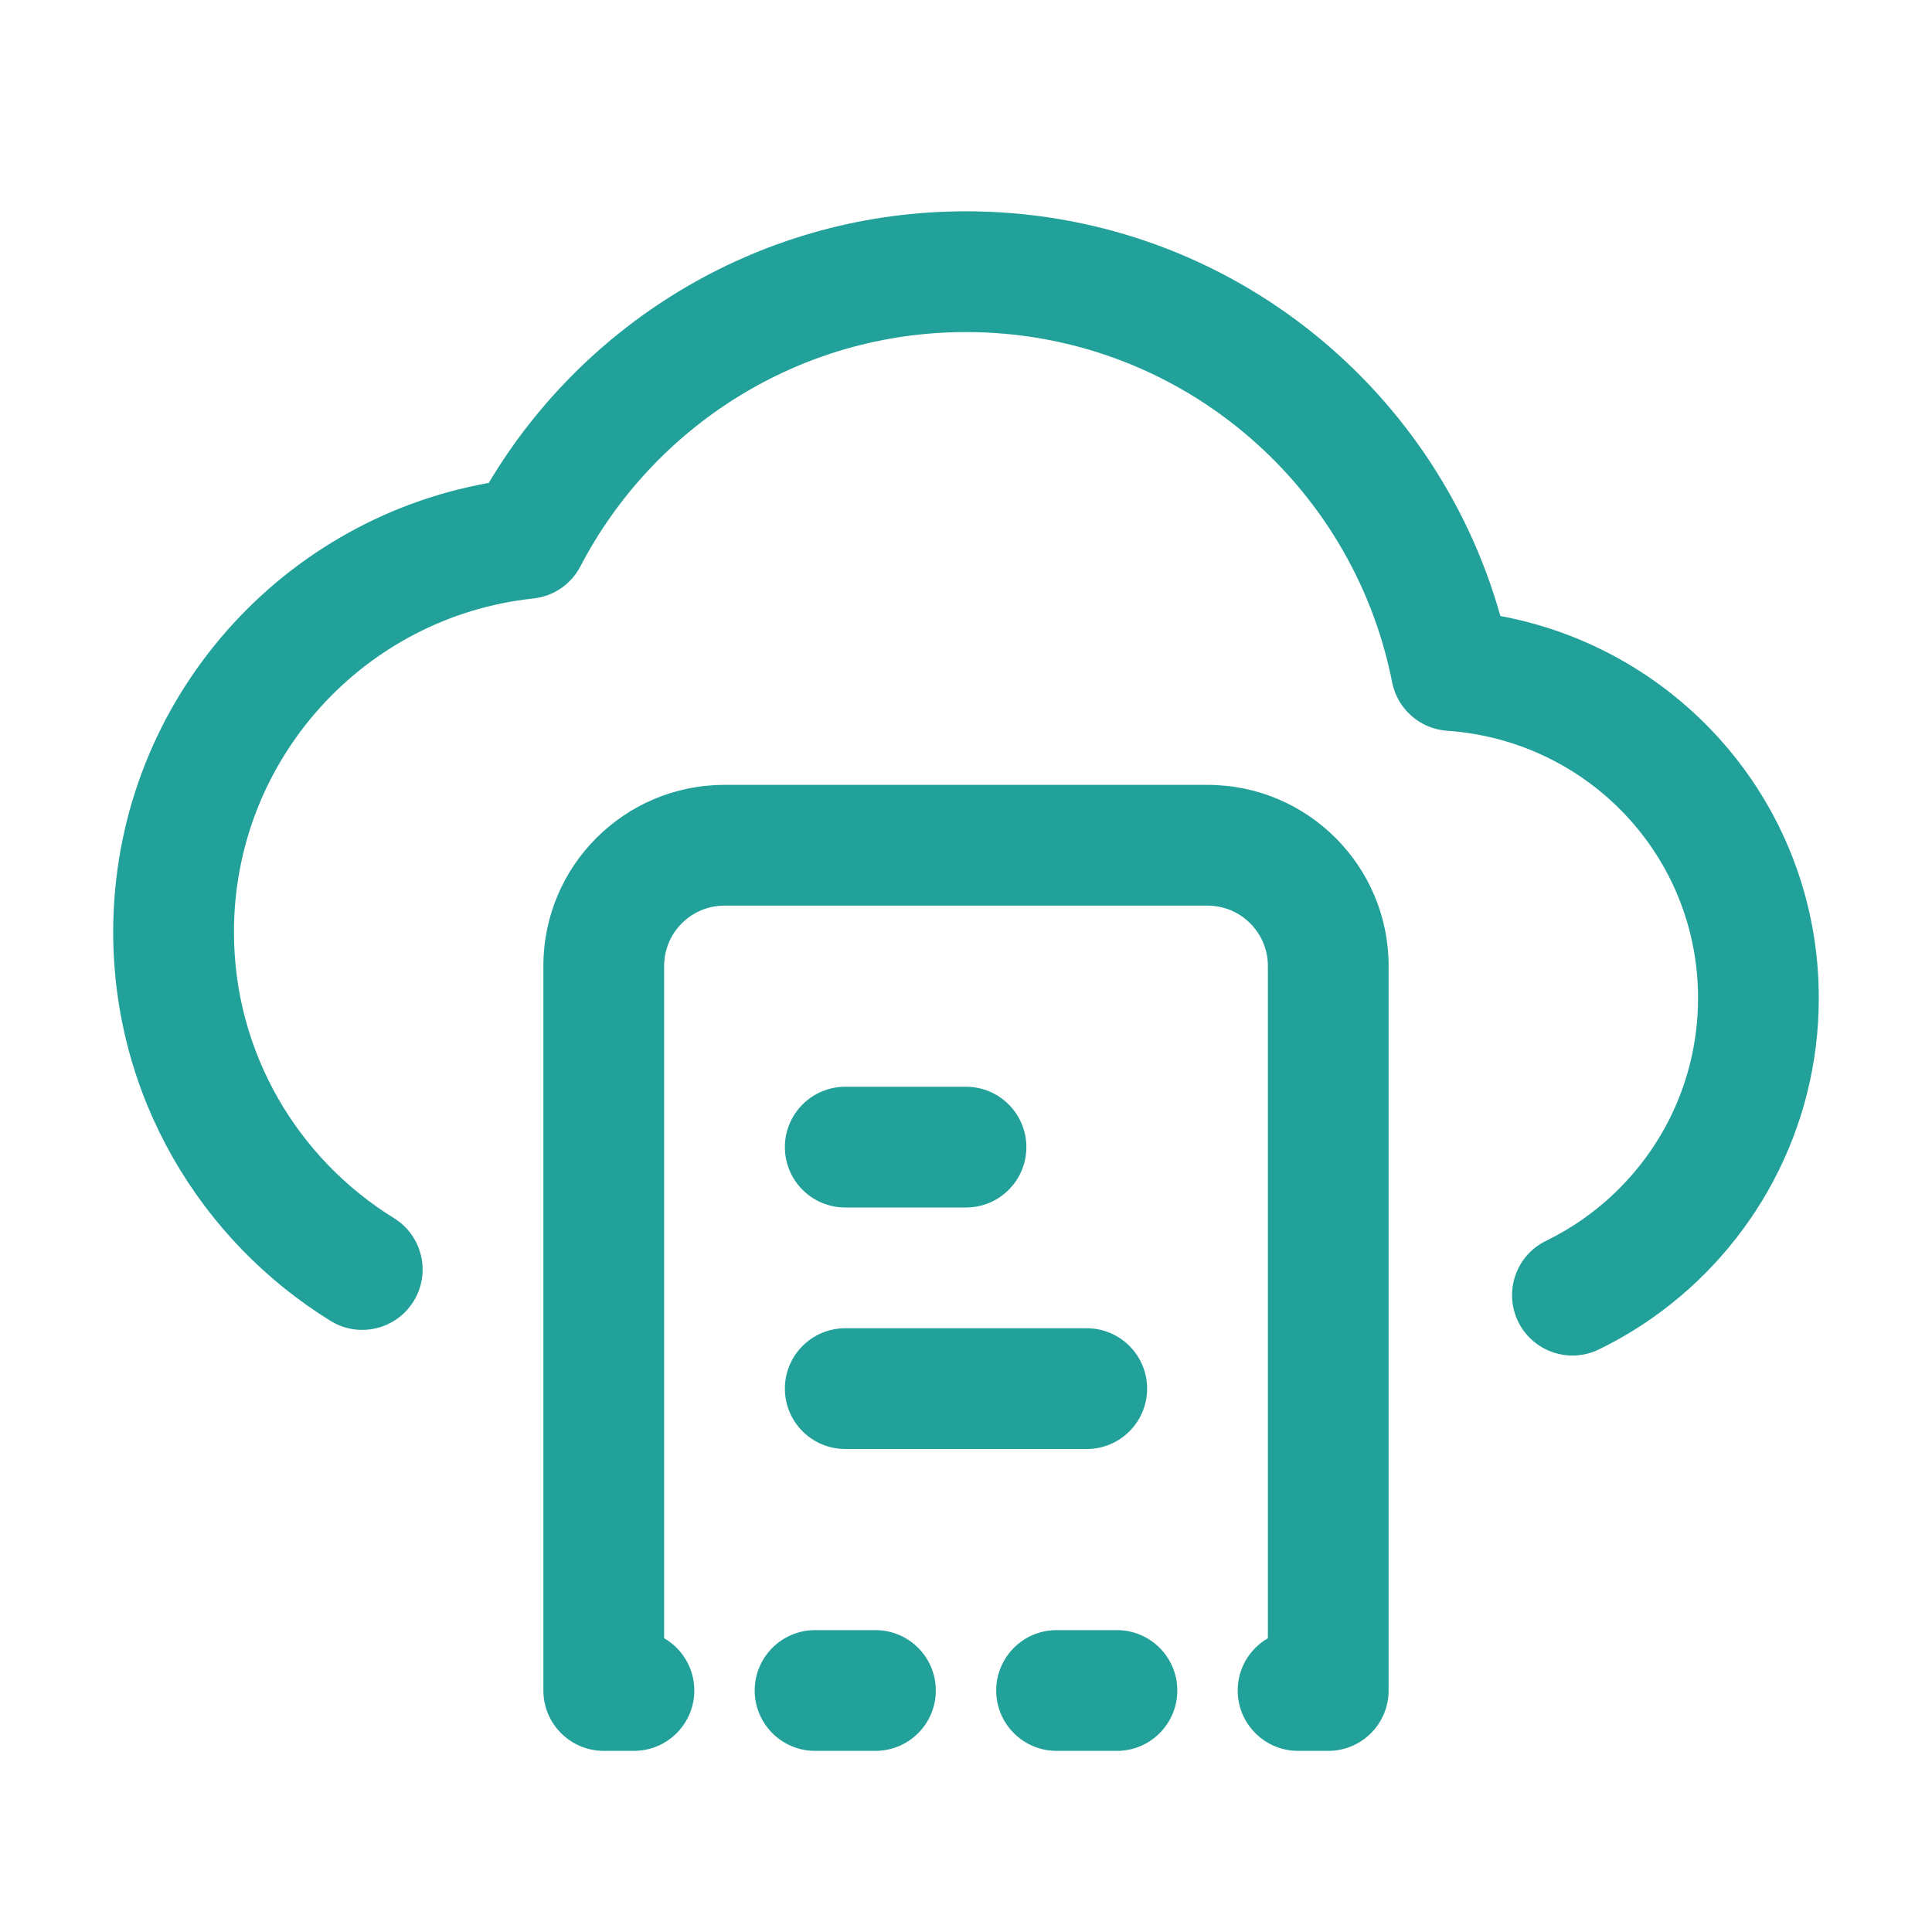 <svg width="32" height="32" viewBox="0 0 32 32" fill="none" xmlns="http://www.w3.org/2000/svg">
<path fill-rule="evenodd" clip-rule="evenodd" d="M8.095 7.999C9.698 5.308 12.638 3.5 16 3.5C20.215 3.5 23.762 6.329 24.851 10.203C27.85 10.76 30.125 13.365 30.125 16.531C30.125 18.715 29.04 20.647 27.385 21.817C27.101 22.018 26.799 22.197 26.482 22.351C25.986 22.593 25.387 22.386 25.145 21.889C24.904 21.393 25.11 20.794 25.607 20.552C25.825 20.446 26.034 20.323 26.231 20.183C27.379 19.372 28.125 18.038 28.125 16.531C28.125 14.179 26.3 12.265 23.97 12.104C23.519 12.073 23.145 11.743 23.058 11.3C22.405 7.986 19.494 5.5 16 5.5C13.227 5.5 10.816 7.073 9.613 9.381C9.459 9.678 9.165 9.878 8.832 9.913C6.044 10.21 3.875 12.573 3.875 15.438C3.875 17.436 4.933 19.193 6.525 20.176C6.995 20.466 7.141 21.082 6.851 21.552C6.561 22.022 5.945 22.168 5.475 21.878C3.319 20.547 1.875 18.16 1.875 15.438C1.875 11.724 4.555 8.63 8.095 7.999Z" fill="#21A19A"/>
<path d="M12 13C10.343 13 9 14.343 9 16V28C9 28.552 9.448 29 10 29H10.5C11.052 29 11.5 28.552 11.5 28C11.5 27.63 11.299 27.307 11 27.134V16C11 15.448 11.448 15 12 15H20C20.552 15 21 15.448 21 16V27.134C20.701 27.307 20.5 27.63 20.5 28C20.5 28.552 20.948 29 21.5 29L22 29C22.552 29 23 28.552 23 28V16C23 14.343 21.657 13 20 13H12Z" fill="#21A19A"/>
<path d="M13.5 27C12.948 27 12.5 27.448 12.5 28C12.5 28.552 12.948 29 13.5 29H14.5C15.052 29 15.5 28.552 15.5 28C15.5 27.448 15.052 27 14.5 27H13.5Z" fill="#21A19A"/>
<path d="M17.5 27C16.948 27 16.5 27.448 16.5 28C16.5 28.552 16.948 29 17.5 29H18.5C19.052 29 19.5 28.552 19.5 28C19.5 27.448 19.052 27 18.5 27H17.5Z" fill="#21A19A"/>
<path d="M13 19C13 18.448 13.448 18 14 18H16C16.552 18 17 18.448 17 19C17 19.552 16.552 20 16 20H14C13.448 20 13 19.552 13 19Z" fill="#21A19A"/>
<path d="M14 22C13.448 22 13 22.448 13 23C13 23.552 13.448 24 14 24H18C18.552 24 19 23.552 19 23C19 22.448 18.552 22 18 22H14Z" fill="#21A19A"/>
</svg>
